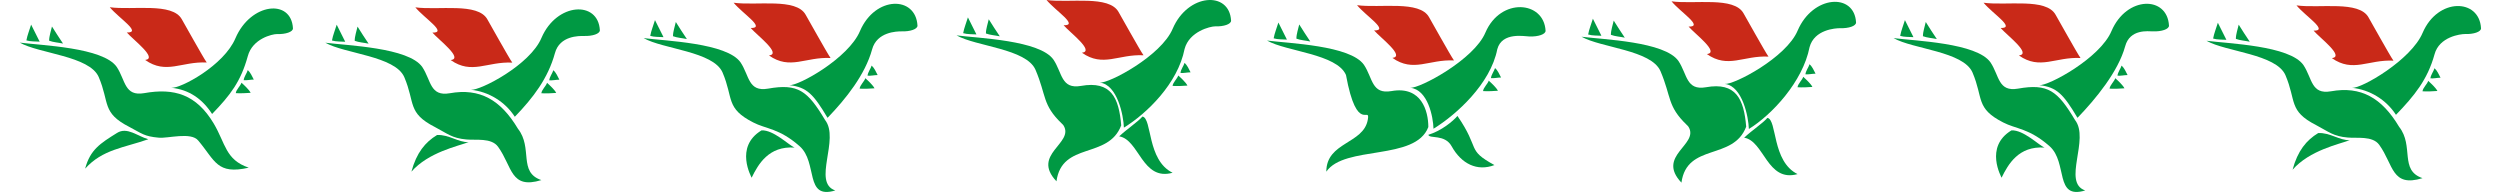 <?xml version="1.0" encoding="utf-8"?>
<!-- Generator: Adobe Illustrator 16.0.0, SVG Export Plug-In . SVG Version: 6.00 Build 0)  -->
<!DOCTYPE svg PUBLIC "-//W3C//DTD SVG 1.1//EN" "http://www.w3.org/Graphics/SVG/1.1/DTD/svg11.dtd">
<svg version="1.1" xmlns="http://www.w3.org/2000/svg" xmlns:xlink="http://www.w3.org/1999/xlink" x="0px" y="0px"
	 width="1601.803px" height="123px" viewBox="167.14 -903.572 1601.803 123" enable-background="new 167.14 -903.572 1601.803 123"
	 xml:space="preserve">
<g id="Layer_13">
</g>
<g id="Layer_1">
</g>
<g id="Layer_11">
</g>
<g id="Layer_5">
</g>
<g id="Layer_10">
</g>
<g id="Layer_4">
</g>
<g id="Layer_9">
</g>
<g id="Layer_8">
</g>
<g id="Layer_12">
</g>
<g id="Layer_7">
	<g display="none">
		<rect x="167.213" y="-903.572" display="inline" fill="#294093" width="200.216" height="123"/>
		<rect x="367.43" y="-903.572" display="inline" fill="#294093" width="200.216" height="123"/>
		<rect x="567.646" y="-903.572" display="inline" fill="#294093" width="200.217" height="123"/>
		<rect x="767.862" y="-903.572" display="inline" fill="#294093" width="200.216" height="123"/>
		<rect x="968.078" y="-903.572" display="inline" fill="#294093" width="200.217" height="123"/>
		<rect x="1168.295" y="-903.572" display="inline" fill="#294093" width="200.216" height="123"/>
		<rect x="1368.511" y="-903.572" display="inline" fill="#294093" width="200.217" height="123"/>
		<rect x="1568.728" y="-903.572" display="inline" fill="#294093" width="200.216" height="123"/>
	</g>
	<g>
		<path fill="#009943" d="M179.798-876.272c12.345,7.083,44.724,8.5,50.592,22.058c7.082,16.593,1.821,22.867,19.629,31.972
			c8.095,4.25,9.511,6.073,18.82,6.881c5.869,0.607,20.641-3.844,25.295,1.821c10.927,12.952,11.939,22.058,32.379,17.405
			c-14.976-5.06-14.773-15.379-22.463-28.332c-11.13-18.618-25.295-22.868-44.521-19.427c-12.748,2.225-11.939-8.297-17.605-16.797
			C233.224-873.237,193.559-874.451,179.798-876.272z"/>
		<path fill="#009943" d="M221.688-795.529c3.239-12.142,9.713-16.189,20.439-22.867c6.476-4.047,12.952,2.022,20.034,4.046
			C246.579-808.885,232.818-807.874,221.688-795.529z"/>
		<path fill="#009943" d="M354.845-885.379c-1.013-19.224-27.118-16.392-36.831,6.273c-7.286,17.403-35.211,32.379-41.08,31.771
			c11.332,1.215,19.832,7.084,26.105,16.797c11.737-12.142,18.414-20.844,22.866-37.033c3.037-11.332,15.785-14.165,18.618-14.165
			C350.19-881.534,354.845-883.153,354.845-885.379"/>
		<path fill="#009943" d="M323.276-852.191c0.201-2.225,2.023-4.451,2.629-6.476c1.619,1.417,2.834,4.047,3.845,6.072
			C327.729-852.595,325.3-851.989,323.276-852.191z"/>
		<path fill="#009943" d="M184.048-877.689c2.631,0.81,5.869,0.607,8.5,0.81c-1.821-3.642-3.642-7.285-5.463-10.928
			C186.071-884.366,184.655-881.129,184.048-877.689z"/>
		<path fill="#009943" d="M198.619-877.487c2.631,1.013,6.071,1.215,8.903,1.821c-2.427-3.643-4.856-7.285-7.083-10.927
			C199.832-883.76,198.619-880.521,198.619-877.487z"/>
		<path fill="#C92918" d="M237.473-898.937c14.772,2.023,40.069-3.239,46.138,7.689c1.013,1.619,13.761,24.689,15.988,27.724
			c-16.191-0.809-25.904,7.892-39.462-1.619c8.297-1.011-7.487-12.75-11.737-17.606
			C258.316-882.545,243.342-891.855,237.473-898.937z"/>
		<path fill="#009943" d="M318.216-843.895c0.203-2.225,3.036-4.653,3.642-6.677c1.619,1.417,5.06,4.654,5.87,6.475
			C325.906-843.895,320.442-843.692,318.216-843.895z"/>
	</g>
	<g>
		<path fill="#009943" d="M375.584-876.206c12.345,7.083,44.723,8.5,50.592,22.058c7.082,16.594,1.821,22.868,19.629,31.974
			c8.095,4.25,10.906,7.156,20.214,7.965c5.869,0.607,15.96-1.26,20.25,4.686c9.258,12.829,7.833,27.444,27.732,21.343
			c-14.976-5.06-5.295-20.566-14.995-32.893c-11.13-18.618-24.466-26.193-43.691-22.753c-12.748,2.226-11.939-8.296-17.605-16.796
			C429.008-873.17,389.345-874.385,375.584-876.206z"/>
		<path fill="#009943" d="M430.743-793.578c3.239-12.141,8.913-18.952,16.428-23.492c7.581-0.377,13.636,4.767,20.184,4.577
			C460.807-810.014,441.625-806.062,430.743-793.578z"/>
		<path fill="#009943" d="M551.488-884.166c-1.011-19.226-27.689-17.825-37.402,4.841c-7.286,17.403-39.338,33.877-45.207,33.271
			c11.332,1.214,21.834,7.583,28.108,17.296c11.738-12.142,21.252-24.557,25.704-40.746c3.035-11.332,15.644-11.019,18.476-11.019
			C546.835-880.32,551.488-881.94,551.488-884.166"/>
		<path fill="#009943" d="M519.061-852.125c0.202-2.226,2.023-4.451,2.631-6.476c1.619,1.416,2.834,4.047,3.845,6.072
			C523.513-852.528,521.084-851.922,519.061-852.125z"/>
		<path fill="#009943" d="M379.834-877.622c2.631,0.81,5.869,0.607,8.499,0.81c-1.821-3.643-3.643-7.286-5.464-10.929
			C381.857-884.301,380.441-881.063,379.834-877.622z"/>
		<path fill="#009943" d="M394.403-877.42c2.631,1.013,6.071,1.214,8.905,1.821c-2.429-3.642-4.856-7.285-7.082-10.927
			C395.618-883.693,394.403-880.456,394.403-877.42z"/>
		<path fill="#C92918" d="M433.258-898.87c14.773,2.022,40.069-3.239,46.14,7.69c1.012,1.619,13.761,24.688,15.987,27.724
			c-16.189-0.81-25.903,7.892-39.461-1.619c8.297-1.011-7.487-12.75-11.737-17.605C454.102-882.479,439.126-891.788,433.258-898.87z
			"/>
		<path fill="#009943" d="M514.002-843.827c0.202-2.227,3.035-4.654,3.642-6.679c1.619,1.417,5.059,4.655,5.869,6.476
			C521.692-843.827,516.229-843.625,514.002-843.827z"/>
	</g>
	<g>
		<path fill="#009943" d="M1580.883-877.453c12.344,7.082,44.723,8.5,50.592,22.058c7.082,16.593,1.821,22.867,19.629,31.974
			c8.095,4.249,10.906,7.155,20.214,7.963c5.869,0.608,15.961-1.26,20.251,4.686c9.258,12.83,7.833,27.445,27.732,21.343
			c-14.976-5.059-5.295-20.566-14.995-32.893c-11.13-18.618-24.466-26.193-43.691-22.752c-12.748,2.225-11.939-8.297-17.605-16.797
			C1634.308-874.418,1594.644-875.632,1580.883-877.453z"/>
		<path fill="#009943" d="M1636.042-794.825c3.239-12.142,8.913-18.953,16.428-23.493c7.581-0.377,13.636,4.768,20.184,4.577
			C1666.106-811.263,1646.924-807.311,1636.042-794.825z"/>
		<path fill="#009943" d="M1756.788-885.414c-1.011-19.224-27.689-19.825-37.402,2.841c-7.286,17.404-39.338,35.878-45.207,35.271
			c11.332,1.215,21.834,7.583,28.108,17.297c11.738-12.142,20.252-22.558,24.704-38.747c3.035-11.332,16.644-13.018,19.476-13.018
			C1752.134-881.569,1756.788-883.188,1756.788-885.414"/>
		<path fill="#009943" d="M1724.36-853.372c0.202-2.227,2.023-4.453,2.631-6.478c1.619,1.417,2.834,4.047,3.845,6.072
			C1728.812-853.777,1726.384-853.17,1724.36-853.372z"/>
		<path fill="#009943" d="M1585.133-878.871c2.632,0.81,5.869,0.607,8.499,0.81c-1.821-3.642-3.642-7.285-5.463-10.928
			C1587.157-885.548,1585.741-882.311,1585.133-878.871z"/>
		<path fill="#009943" d="M1599.702-878.668c2.632,1.013,6.071,1.215,8.905,1.821c-2.429-3.642-4.856-7.285-7.082-10.927
			C1600.917-884.942,1599.702-881.703,1599.702-878.668z"/>
		<path fill="#C92918" d="M1638.557-900.119c14.773,2.023,40.069-3.237,46.139,7.689c1.013,1.619,13.761,24.689,15.987,27.724
			c-16.189-0.809-25.903,7.892-39.461-1.619c8.297-1.011-7.487-12.75-11.737-17.605
			C1659.401-883.727,1644.426-893.037,1638.557-900.119z"/>
		<path fill="#009943" d="M1719.302-845.076c0.202-2.225,3.035-4.653,3.642-6.677c1.619,1.416,5.059,4.653,5.869,6.475
			C1726.991-845.076,1721.528-844.874,1719.302-845.076z"/>
	</g>
	<g>
		<path fill="#009943" d="M579.516-879.16c12.345,7.084,44.723,8.5,50.592,22.058c7.082,16.594,1.821,22.868,19.629,31.974
			c8.095,4.25,16.547,3.628,29.704,15.198c11.88,10.447,2.983,34.482,22.882,28.38c-14.976-5.06,3.122-32.866-6.579-45.192
			c-11.129-18.618-17.271-23.479-36.496-20.039c-12.748,2.226-11.939-8.297-17.605-16.797
			C632.939-876.125,593.276-877.339,579.516-879.16z"/>
		<path fill="#009943" d="M648.724-789.705c0.056-0.209-11.284-19.693,6.338-30.338c7.582-0.377,17.152,9.165,21.136,11.028
			C659.724-810.151,652.98-798.417,648.724-789.705z"/>
		<path fill="#009943" d="M754.992-887.118c-1.012-19.225-27.117-19.252-36.831,3.413c-7.286,17.403-39.48,35.303-45.349,34.697
			c11.332,1.213,15.59,5.866,24.552,20.929c11.737-12.142,24.092-27.62,28.545-43.81c3.035-11.332,15.928-11.586,18.762-11.586
			C750.338-883.273,754.992-884.892,754.992-887.118"/>
		<path fill="#009943" d="M722.994-855.079c0.201-2.226,2.024-4.452,2.63-6.476c1.619,1.416,2.833,4.047,3.845,6.071
			C727.444-855.483,725.018-854.876,722.994-855.079z"/>
		<path fill="#009943" d="M583.766-880.576c2.631,0.809,5.868,0.607,8.5,0.809c-1.821-3.642-3.642-7.285-5.465-10.927
			C585.789-887.254,584.373-884.017,583.766-880.576z"/>
		<path fill="#009943" d="M598.336-880.374c2.63,1.011,6.071,1.213,8.903,1.821c-2.427-3.643-4.855-7.286-7.082-10.927
			C599.55-886.647,598.336-883.41,598.336-880.374z"/>
		<path fill="#C92918" d="M637.191-901.825c14.772,2.023,40.068-3.237,46.138,7.691c1.012,1.619,13.761,24.688,15.986,27.724
			c-16.189-0.81-25.902,7.892-39.461-1.619c8.298-1.012-7.487-12.75-11.736-17.606C658.034-885.434,643.06-894.742,637.191-901.825z
			"/>
		<path fill="#009943" d="M717.934-846.781c0.203-2.226,3.035-4.655,3.643-6.679c1.619,1.418,5.059,4.655,5.868,6.476
			C725.624-846.781,720.16-846.579,717.934-846.781z"/>
	</g>
	<g>
		<path fill="#009943" d="M1380.381-879.16c12.345,7.084,44.723,8.5,50.592,22.058c7.082,16.594,1.821,22.868,19.629,31.974
			c8.095,4.25,16.547,3.628,29.703,15.198c11.881,10.447,2.983,34.482,22.882,28.38c-14.975-5.06,3.123-32.866-6.578-45.192
			c-11.129-18.618-17.271-23.479-36.496-20.039c-12.748,2.226-11.939-8.297-17.605-16.797
			C1433.805-876.125,1394.142-877.339,1380.381-879.16z"/>
		<path fill="#009943" d="M1449.589-789.705c0.056-0.209-11.284-19.693,6.338-30.338c7.581-0.377,17.152,9.165,21.136,11.028
			C1460.589-810.151,1453.846-798.417,1449.589-789.705z"/>
		<path fill="#009943" d="M1556.857-887.118c-1.012-19.225-27.117-19.252-36.831,3.413c-7.286,17.403-40.48,35.303-46.35,34.697
			c11.332,1.213,15.59,5.866,24.553,20.929c11.737-12.142,26.093-29.62,30.545-45.81c3.035-11.332,14.928-9.586,17.762-9.586
			C1552.203-883.273,1556.857-884.892,1556.857-887.118"/>
		<path fill="#009943" d="M1523.857-855.079c0.203-2.226,2.023-4.452,2.631-6.476c1.619,1.416,2.834,4.047,3.845,6.071
			C1528.31-855.483,1525.881-854.876,1523.857-855.079z"/>
		<path fill="#009943" d="M1384.631-880.576c2.631,0.809,5.868,0.607,8.5,0.809c-1.823-3.642-3.642-7.285-5.465-10.927
			C1386.654-887.254,1385.238-884.017,1384.631-880.576z"/>
		<path fill="#009943" d="M1399.2-880.374c2.631,1.011,6.072,1.213,8.904,1.821c-2.429-3.643-4.856-7.286-7.082-10.927
			C1400.415-886.647,1399.2-883.41,1399.2-880.374z"/>
		<path fill="#C92918" d="M1438.055-901.825c14.773,2.023,40.068-3.237,46.14,7.691c1.012,1.619,13.761,24.688,15.986,27.724
			c-16.189-0.81-25.902,7.892-39.461-1.619c8.298-1.012-7.487-12.75-11.737-17.606
			C1458.899-885.434,1443.923-894.742,1438.055-901.825z"/>
		<path fill="#009943" d="M1518.799-846.781c0.203-2.226,3.035-4.655,3.643-6.679c1.619,1.418,5.059,4.655,5.868,6.476
			C1526.488-846.781,1521.025-846.579,1518.799-846.781z"/>
	</g>
	<g>
		<path fill="#009943" d="M1180.451-880.048c12.344,7.083,44.723,8.5,50.592,22.058c7.083,16.594,4.216,22.323,16.855,34.457
			c0.426,0.408,0.848,0.788,1.123,1.239c6.991,11.476-20.917,18.442-4.551,35.746c3.54-25.622,33.192-13.979,41.487-35.841
			c-1.447-17.741-6.55-28.721-25.774-25.28c-12.75,2.226-11.939-8.297-17.605-16.797
			C1233.875-877.013,1194.211-878.227,1180.451-880.048z"/>
		<path fill="#009943" d="M1318.869-792.025c-19.55,5.463-21.289-21.178-34.218-23.34c5.261-4.896,12.069-9.325,14.909-12.685
			C1305.854-826.906,1302.332-800.18,1318.869-792.025z"/>
		<path fill="#009943" d="M1356.355-889.153c-1.011-19.224-27.689-17.536-37.402,5.13c-7.286,17.403-40.863,34.834-46.731,34.228
			c11.332,1.213,15.262,21.355,15.452,28.862c14.737-9.066,34.557-30.29,38.886-52.414c3.035-11.332,16.644-12.162,19.476-12.162
			C1351.7-885.308,1356.355-886.926,1356.355-889.153"/>
		<path fill="#009943" d="M1323.928-855.967c0.202-2.226,2.023-4.452,2.631-6.476c1.619,1.417,2.832,4.047,3.845,6.071
			C1328.38-856.372,1325.951-855.764,1323.928-855.967z"/>
		<path fill="#009943" d="M1184.701-881.466c2.631,0.81,5.869,0.607,8.499,0.81c-1.821-3.642-3.643-7.285-5.464-10.928
			C1186.725-888.143,1185.308-884.906,1184.701-881.466z"/>
		<path fill="#009943" d="M1199.27-881.263c2.632,1.013,6.071,1.215,8.905,1.821c-2.429-3.643-4.856-7.285-7.082-10.927
			C1200.485-887.537,1199.27-884.298,1199.27-881.263z"/>
		<path fill="#C92918" d="M1238.125-902.713c14.773,2.023,40.068-3.237,46.139,7.689c1.011,1.619,13.76,24.689,15.987,27.724
			c-16.189-0.809-25.903,7.892-39.461-1.619c8.297-1.011-7.487-12.75-11.737-17.606
			C1258.969-886.322,1243.993-895.631,1238.125-902.713z"/>
		<path fill="#009943" d="M1318.869-847.669c0.202-2.226,3.035-4.655,3.642-6.679c1.619,1.417,5.059,4.654,5.869,6.475
			C1326.559-847.669,1321.095-847.468,1318.869-847.669z"/>
	</g>
	<g>
		<path fill="#009943" d="M780.018-880.907c12.344,7.083,44.723,8.5,50.592,22.058c7.083,16.594,4.216,22.325,16.855,34.458
			c0.426,0.408,0.848,0.787,1.123,1.239c6.991,11.475-20.917,18.441-4.551,35.746c3.54-25.624,33.192-13.979,41.487-35.841
			c-1.447-17.743-6.55-28.721-25.774-25.281c-12.75,2.226-11.939-8.297-17.605-16.795
			C833.442-877.871,793.779-879.086,780.018-880.907z"/>
		<path fill="#009943" d="M918.437-792.882c-19.55,5.462-21.289-21.178-34.218-23.34c5.261-4.896,12.069-9.325,14.909-12.686
			C905.421-827.764,901.899-801.037,918.437-792.882z"/>
		<path fill="#009943" d="M955.922-890.324c-1.011-19.224-27.689-17.536-37.402,5.13c-7.286,17.404-40.863,35.148-46.732,34.542
			c11.332,1.213,15.262,21.354,15.452,28.862c14.737-9.067,34.557-28.291,38.886-50.415c3.035-11.332,16.644-14.475,19.476-14.475
			C951.268-886.479,955.922-888.098,955.922-890.324"/>
		<path fill="#009943" d="M923.495-856.826c0.202-2.226,2.023-4.452,2.631-6.476c1.619,1.418,2.832,4.047,3.845,6.071
			C927.947-857.23,925.519-856.623,923.495-856.826z"/>
		<path fill="#009943" d="M784.268-882.323c2.631,0.809,5.869,0.607,8.499,0.809c-1.821-3.642-3.643-7.285-5.464-10.927
			C786.292-889.002,784.875-885.763,784.268-882.323z"/>
		<path fill="#009943" d="M798.837-882.121c2.631,1.011,6.071,1.213,8.905,1.821c-2.429-3.642-4.856-7.284-7.082-10.927
			C800.052-888.394,798.837-885.157,798.837-882.121z"/>
		<path fill="#C92918" d="M837.692-903.572c14.773,2.025,40.068-3.237,46.139,7.691c1.011,1.619,13.76,24.688,15.987,27.724
			c-16.189-0.81-25.903,7.893-39.461-1.619c8.297-1.012-7.487-12.75-11.737-17.607C858.536-887.179,843.561-896.489,837.692-903.572
			z"/>
		<path fill="#009943" d="M918.437-848.528c0.202-2.226,3.035-4.655,3.642-6.679c1.619,1.417,5.059,4.655,5.869,6.476
			C926.126-848.528,920.663-848.326,918.437-848.528z"/>
	</g>
	<g>
		<path fill="#009943" d="M978.947-877.593c12.344,7.082,44.723,8.5,50.592,22.058c7.083,38.754,15.682,18.987,13.979,28.675
			c-2.75,15.628-26.578,14.177-26.578,33.28c11.695-17.121,57.069-6.726,65.364-28.588c0-10.243-4.399-26.485-23.625-23.045
			c-12.748,2.226-11.938-8.297-17.605-16.797C1032.372-874.558,992.708-875.772,978.947-877.593z"/>
		<path fill="#009943" d="M1124.668-797.81c-11.06,4.229-21.183-0.771-27.427-12.037c-4.419-7.972-14.239-4.609-14.938-7.356
			c8.438-2.574,15.812-8.723,18.651-12.085C1115.809-807.755,1106.424-807.755,1124.668-797.81z"/>
		<path fill="#009943" d="M1157.427-883.84c-1.013-19.224-28.834-21.54-38.548,1.125c-7.286,17.403-42.293,35.982-48.162,35.375
			c11.332,1.214,14.708,18.753,14.897,26.262c14.737-9.067,36.542-28.835,40.87-50.959c3.036-11.333,17.787-8.159,20.621-8.159
			C1152.771-879.995,1157.427-881.614,1157.427-883.84"/>
		<path fill="#009943" d="M1122.425-853.511c0.203-2.227,2.023-4.453,2.63-6.476c1.619,1.416,2.834,4.047,3.845,6.071
			C1126.877-853.917,1124.448-853.309,1122.425-853.511z"/>
		<path fill="#009943" d="M983.196-879.011c2.632,0.81,5.869,0.608,8.5,0.81c-1.821-3.642-3.643-7.285-5.463-10.927
			C985.22-885.688,983.804-882.45,983.196-879.011z"/>
		<path fill="#009943" d="M997.768-878.807c2.631,1.011,6.071,1.214,8.903,1.821c-2.428-3.643-4.856-7.286-7.083-10.929
			C998.981-885.08,997.768-881.843,997.768-878.807z"/>
		<path fill="#C92918" d="M1036.622-900.258c14.771,2.023,40.068-3.237,46.14,7.689c1.011,1.619,13.759,24.689,15.986,27.724
			c-16.19-0.809-25.902,7.892-39.462-1.619c8.297-1.011-7.487-12.748-11.737-17.605
			C1057.465-883.867,1042.49-893.176,1036.622-900.258z"/>
		<path fill="#009943" d="M1117.365-845.214c0.202-2.226,3.035-4.655,3.642-6.678c1.619,1.416,5.06,4.653,5.87,6.476
			C1125.055-845.214,1119.591-845.012,1117.365-845.214z"/>
	</g>
</g>
<g id="guides" display="none">
</g>
</svg>
